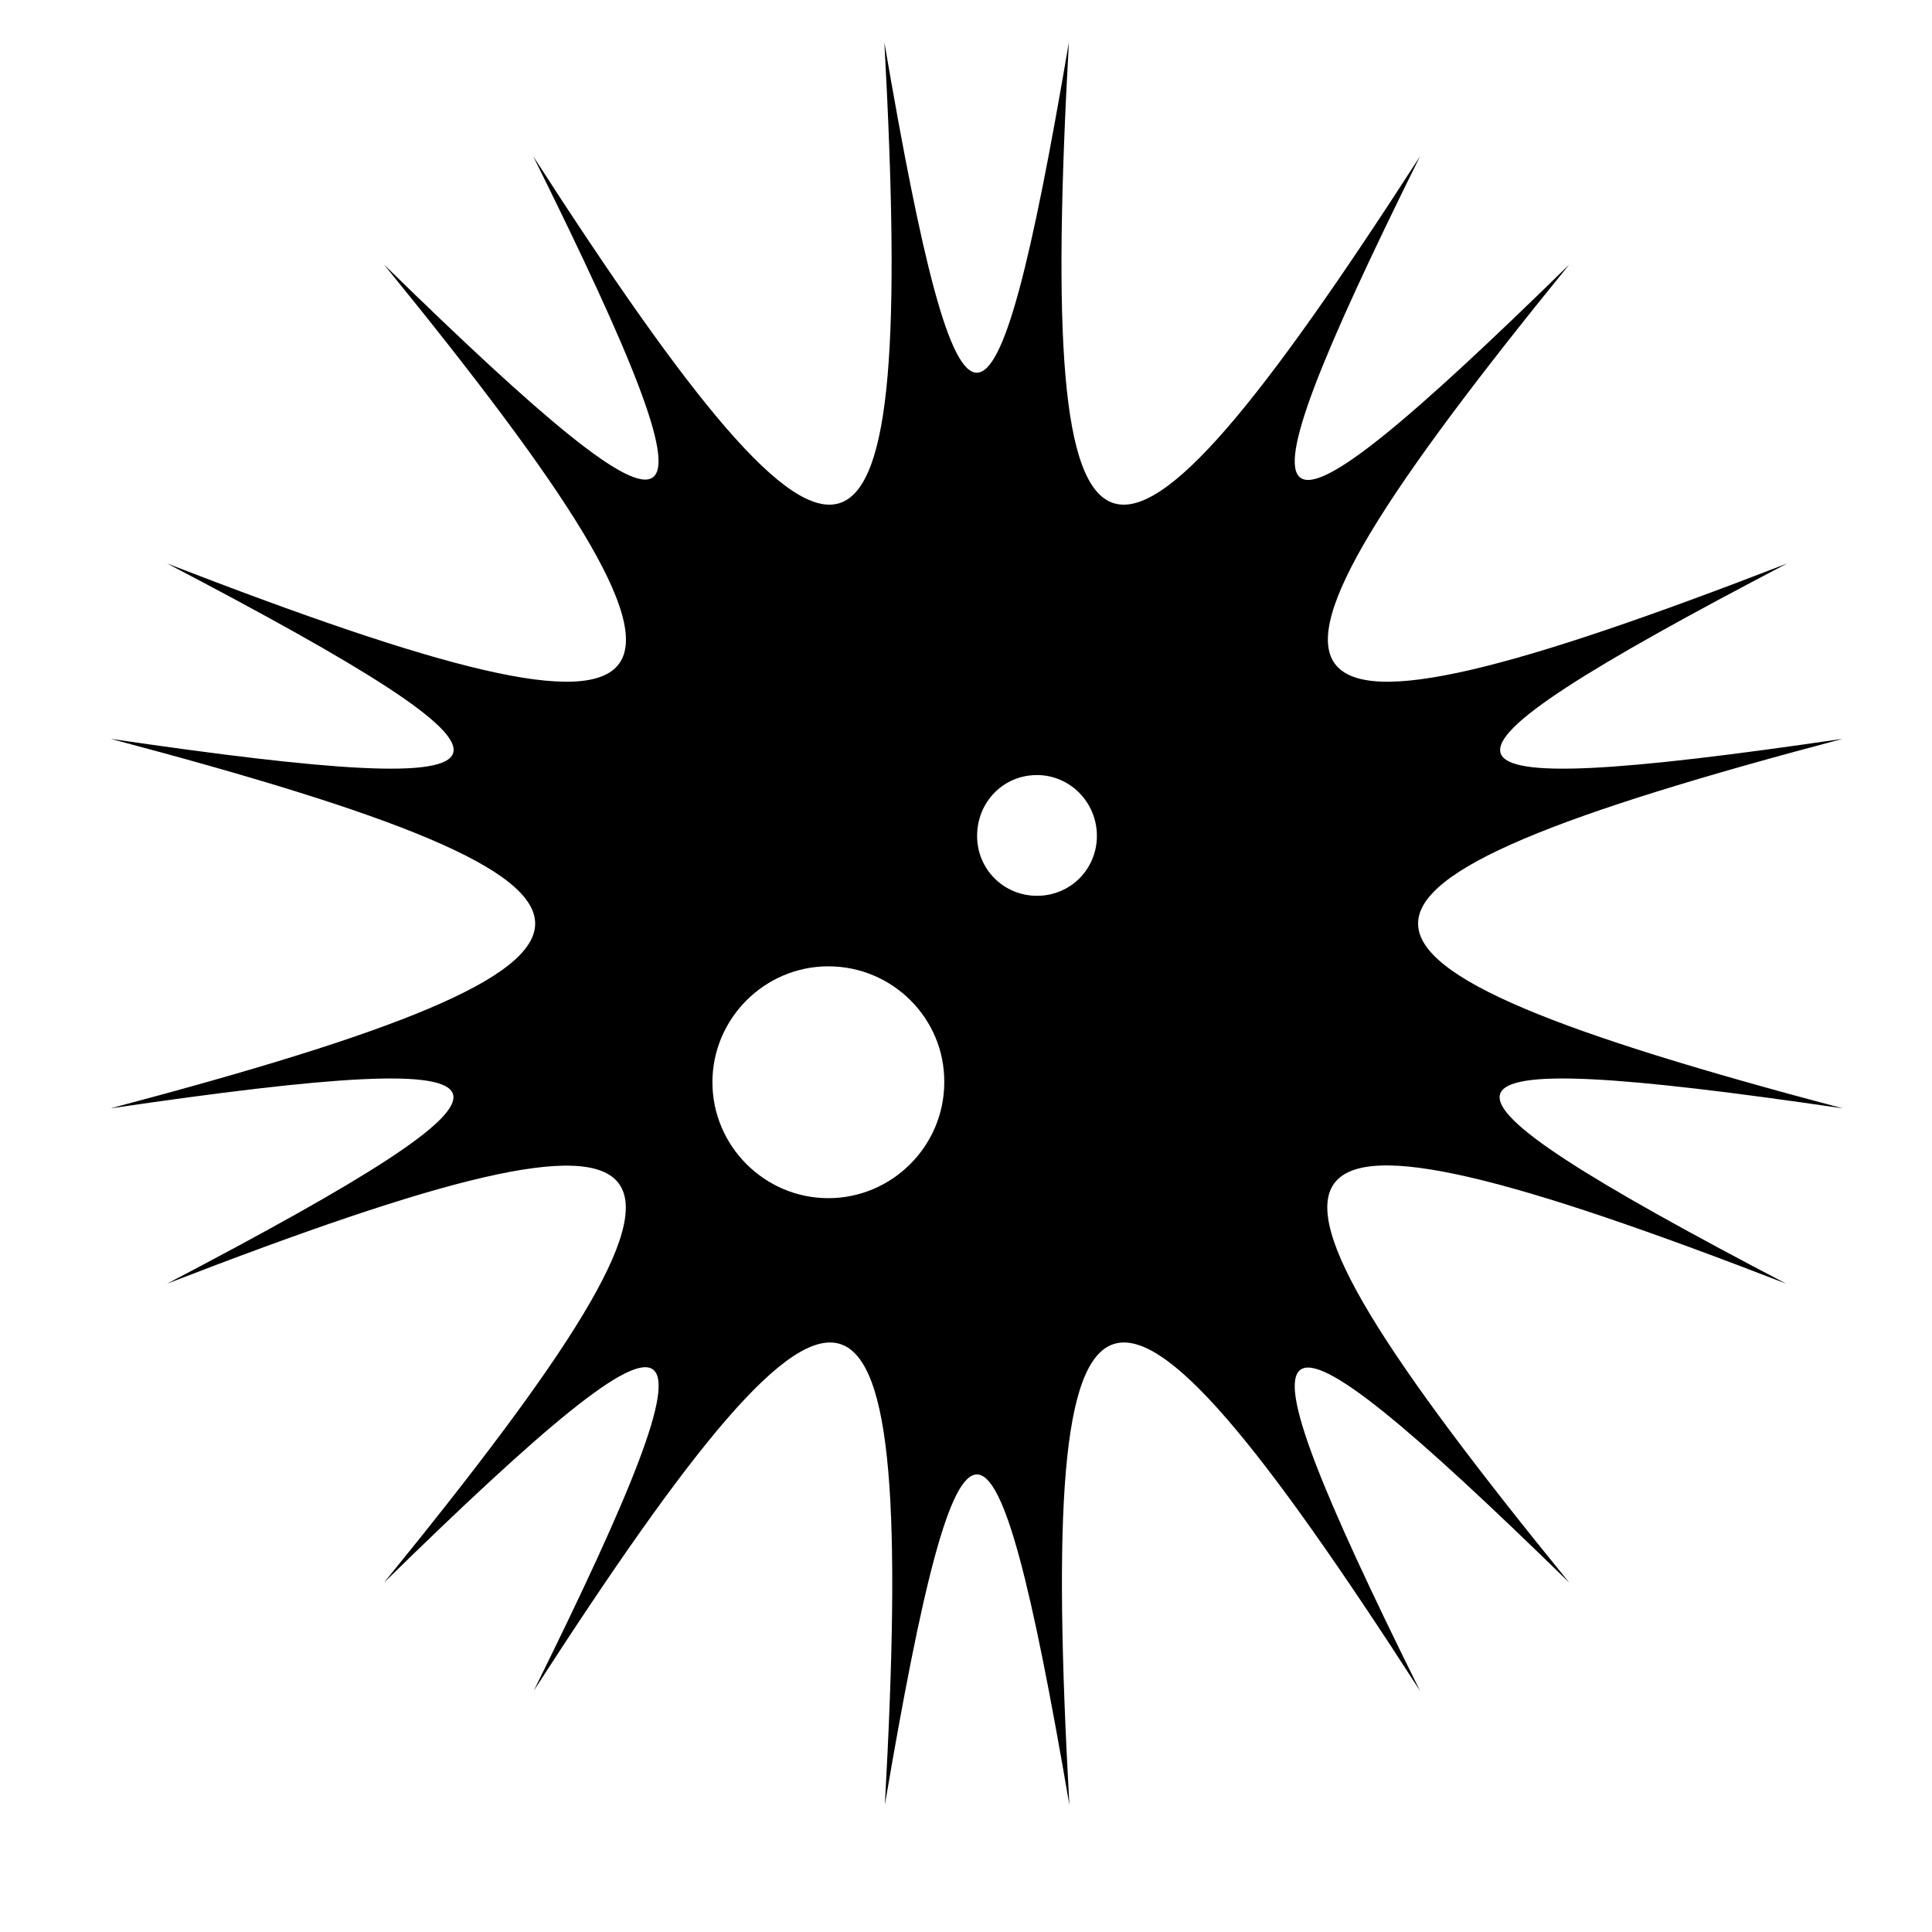 <!-- virus icon -->
<svg xmlns="http://www.w3.org/2000/svg" viewBox="0 -64 1024 1024">
  <path d="M976.64 327.595c-300.032 79.36-300.032 116.48 0 195.84-234.24-34.304-239.872-16.896-29.952 92.928-289.536-112.128-311.040-82.176-114.944 158.464-169.216-165.376-184.32-154.624-79.104 57.344-168.192-260.864-203.008-249.344-185.856 60.416-39.936-233.472-58.112-233.472-97.792 0 17.152-309.76-17.92-321.28-186.112-60.416 104.96-212.224 89.856-222.976-79.36-57.344 196.096-240.64 174.336-270.336-114.944-158.464 209.664-109.824 204.288-127.232-29.952-92.928 300.032-79.36 300.032-116.48 0-195.84 234.24 34.304 239.872 16.896 29.952-92.928 289.536 112.128 311.040 82.176 114.944-158.464 169.216 165.376 184.32 154.624 79.104-57.344 168.192 260.864 203.008 249.344 186.112-60.416 39.936 233.472 58.112 233.472 97.792 0-17.152 309.76 17.92 321.28 186.112 60.416-105.216 212.224-90.112 222.976 79.104 57.344-195.84 240.64-174.080 270.592 115.456 158.464-210.176 109.824-204.544 127.232 29.44 92.928zM439.040 448.171c-33.792 0-61.44 27.648-61.44 61.44s27.648 61.44 61.44 61.44c33.792 0 61.44-27.648 61.44-61.44 0.256-33.792-27.392-61.44-61.44-61.44zM549.632 346.795c-17.92 0-31.744 14.336-31.744 32.256s14.336 31.744 31.744 31.744c17.92 0 31.744-14.336 31.744-31.744 0-17.92-14.336-32.256-31.744-32.256z"/>
</svg>
